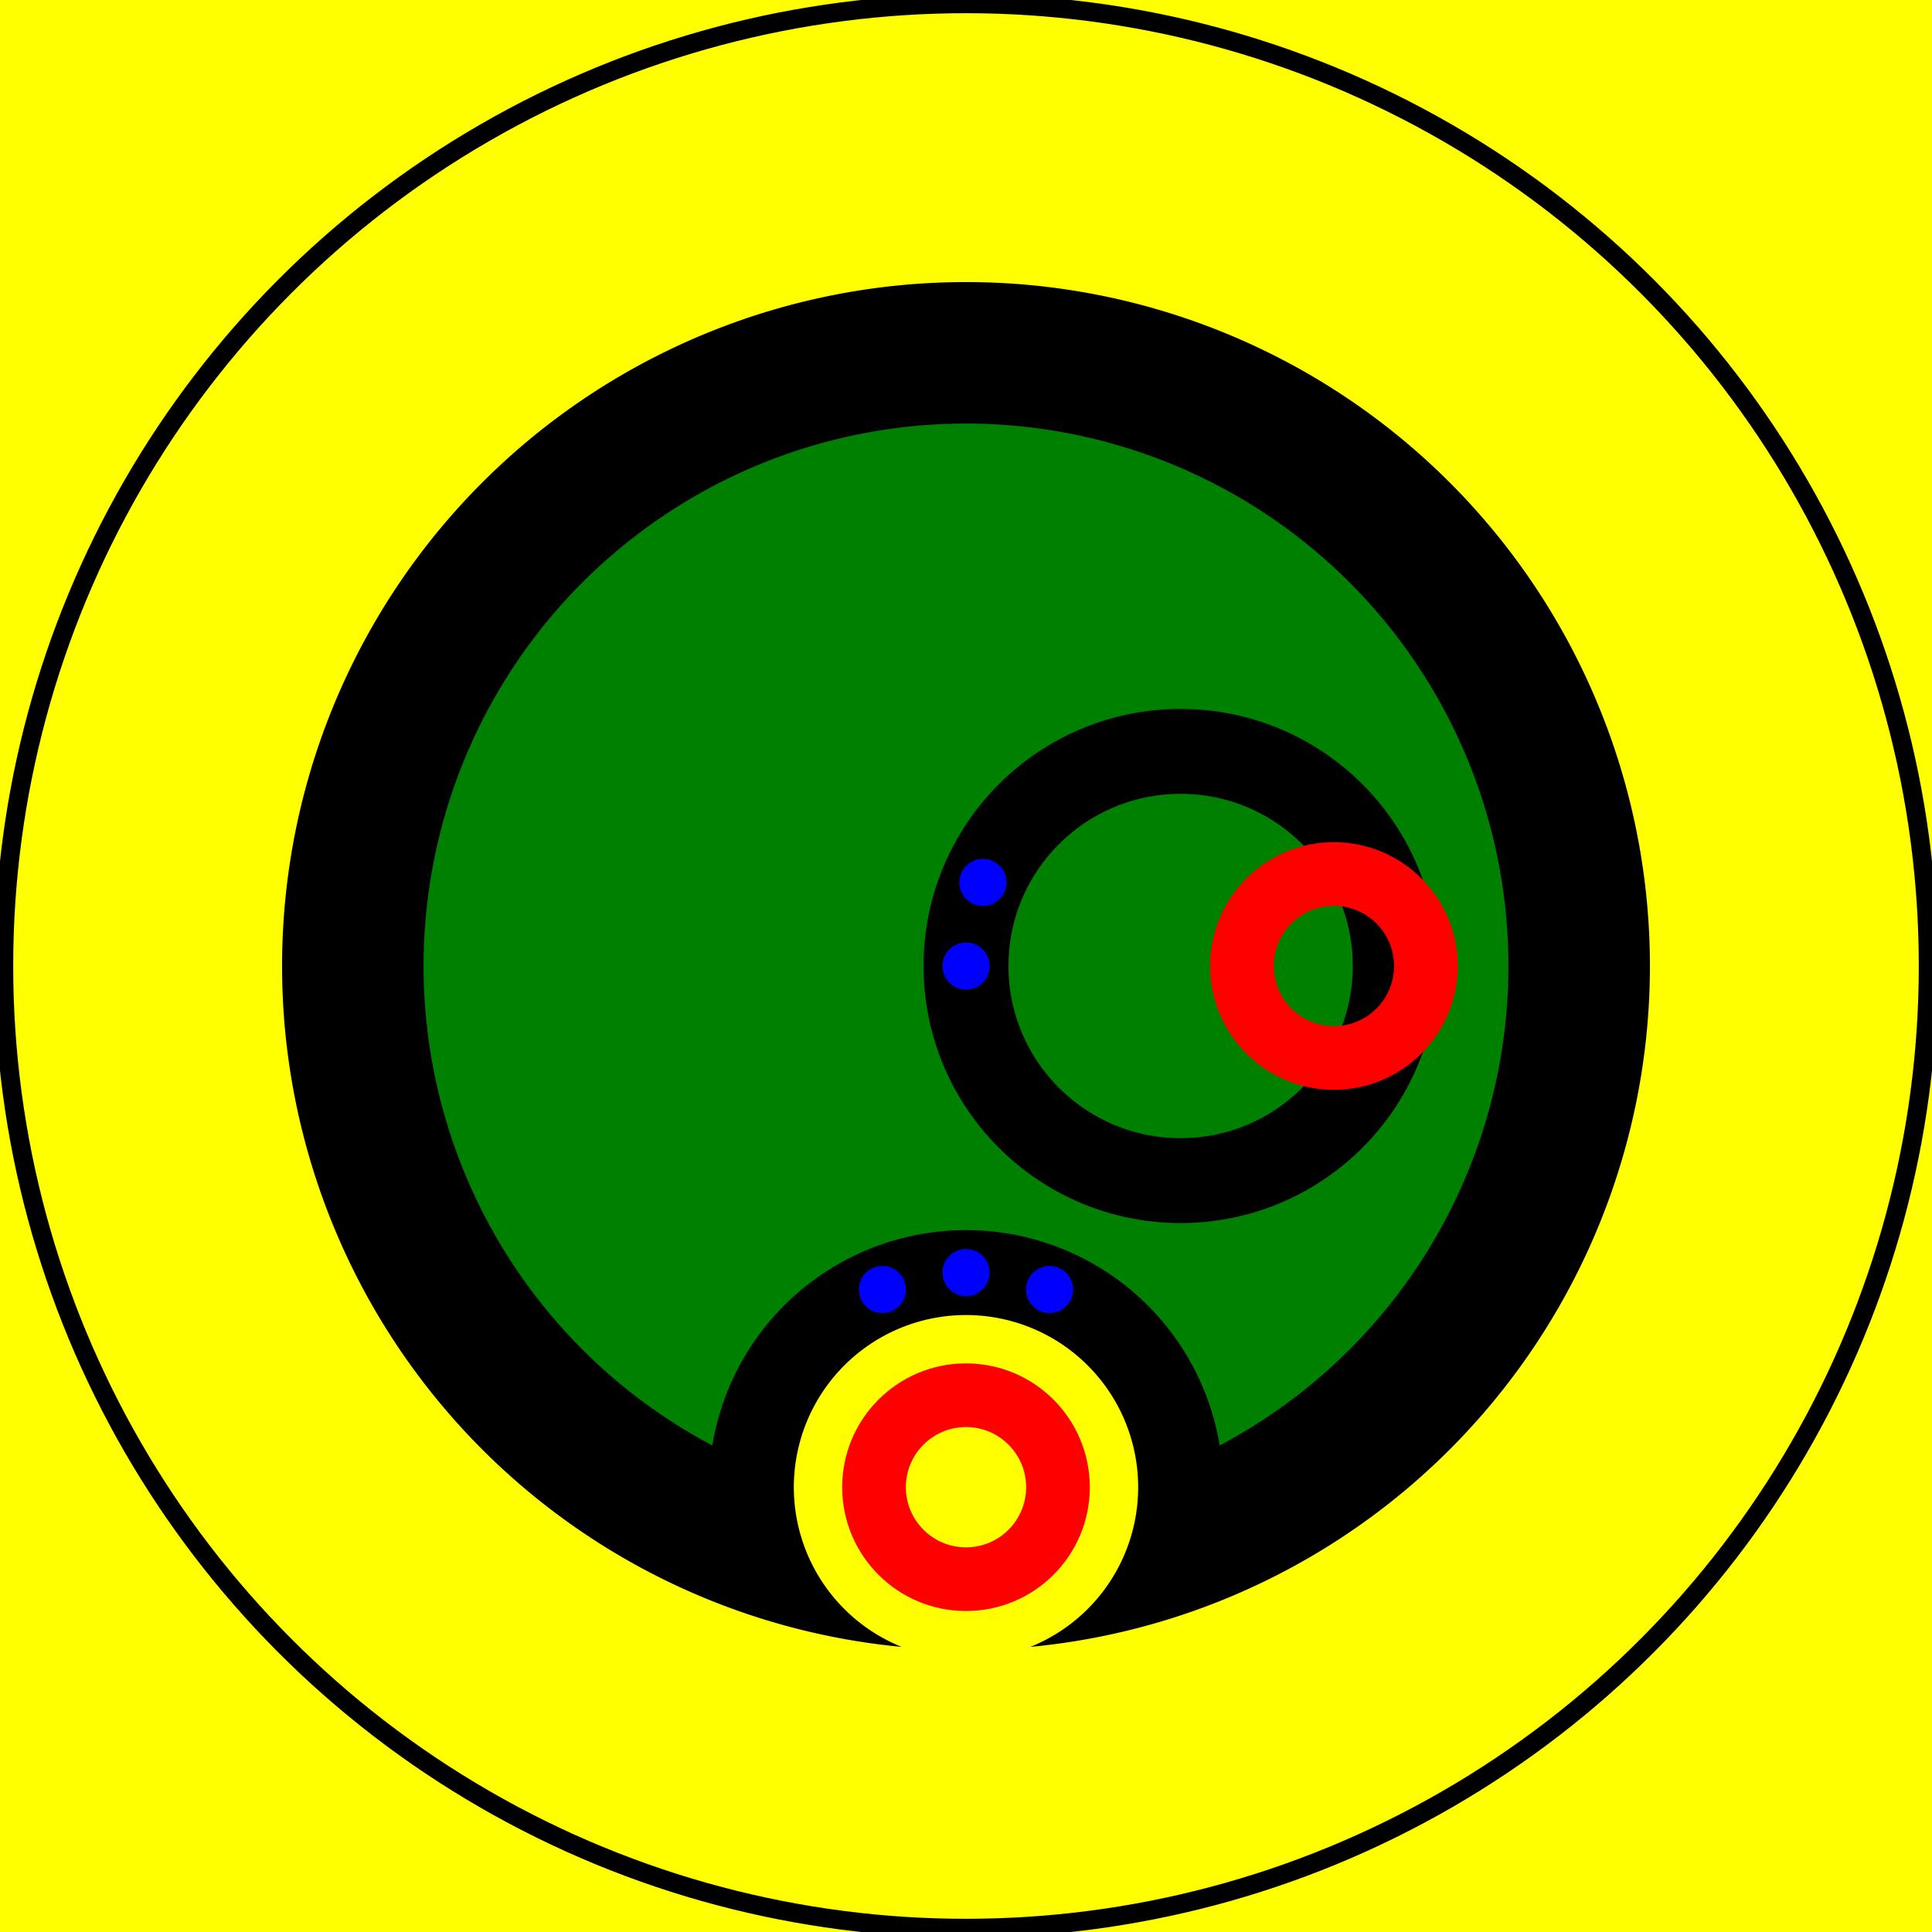 <svg viewBox="0 0 2048 2048" xmlns="http://www.w3.org/2000/svg">
<rect fill="yellow" height="2048" stroke="none" width="2048" x="0" y="0"/>
<path d="M955.823,1745.787 A725,725,0,0,0,955.823,1745.787 A182.5,182.5,0,1,1,1092.177,1745.787 A725,725,0,1,0,955.823,1745.787 z" fill="black" stroke="none" stroke-width="0"/>
<path d="M755.115,1532.258 A575,575,0,0,0,755.115,1532.258 A272.5,272.5,0,0,1,1292.884,1532.258 A575,575,0,1,0,755.115,1532.258 z" fill="green" stroke="none" stroke-width="0"/>
<circle cx="1024" cy="1576.5" fill="none" r="97.5" stroke="red" stroke-width="67.5px"/>
<circle cx="1112.593" cy="1366.959" fill="blue" r="25" stroke="none"/>
<circle cx="1024" cy="1349" fill="blue" r="25" stroke="none"/>
<circle cx="935.407" cy="1366.959" fill="blue" r="25" stroke="none"/>
<circle cx="1251.5" cy="1024" fill="none" r="227.5" stroke="black" stroke-width="90px"/>
<circle cx="1414" cy="1024" fill="none" r="97.5" stroke="red" stroke-width="67.5px"/>
<circle cx="1041.959" cy="935.407" fill="blue" r="25" stroke="none"/>
<circle cx="1024" cy="1024" fill="blue" r="25" stroke="none"/>
<circle cx="1024" cy="1024" fill="none" r="1020" stroke="black" stroke-width="20"/>
</svg>